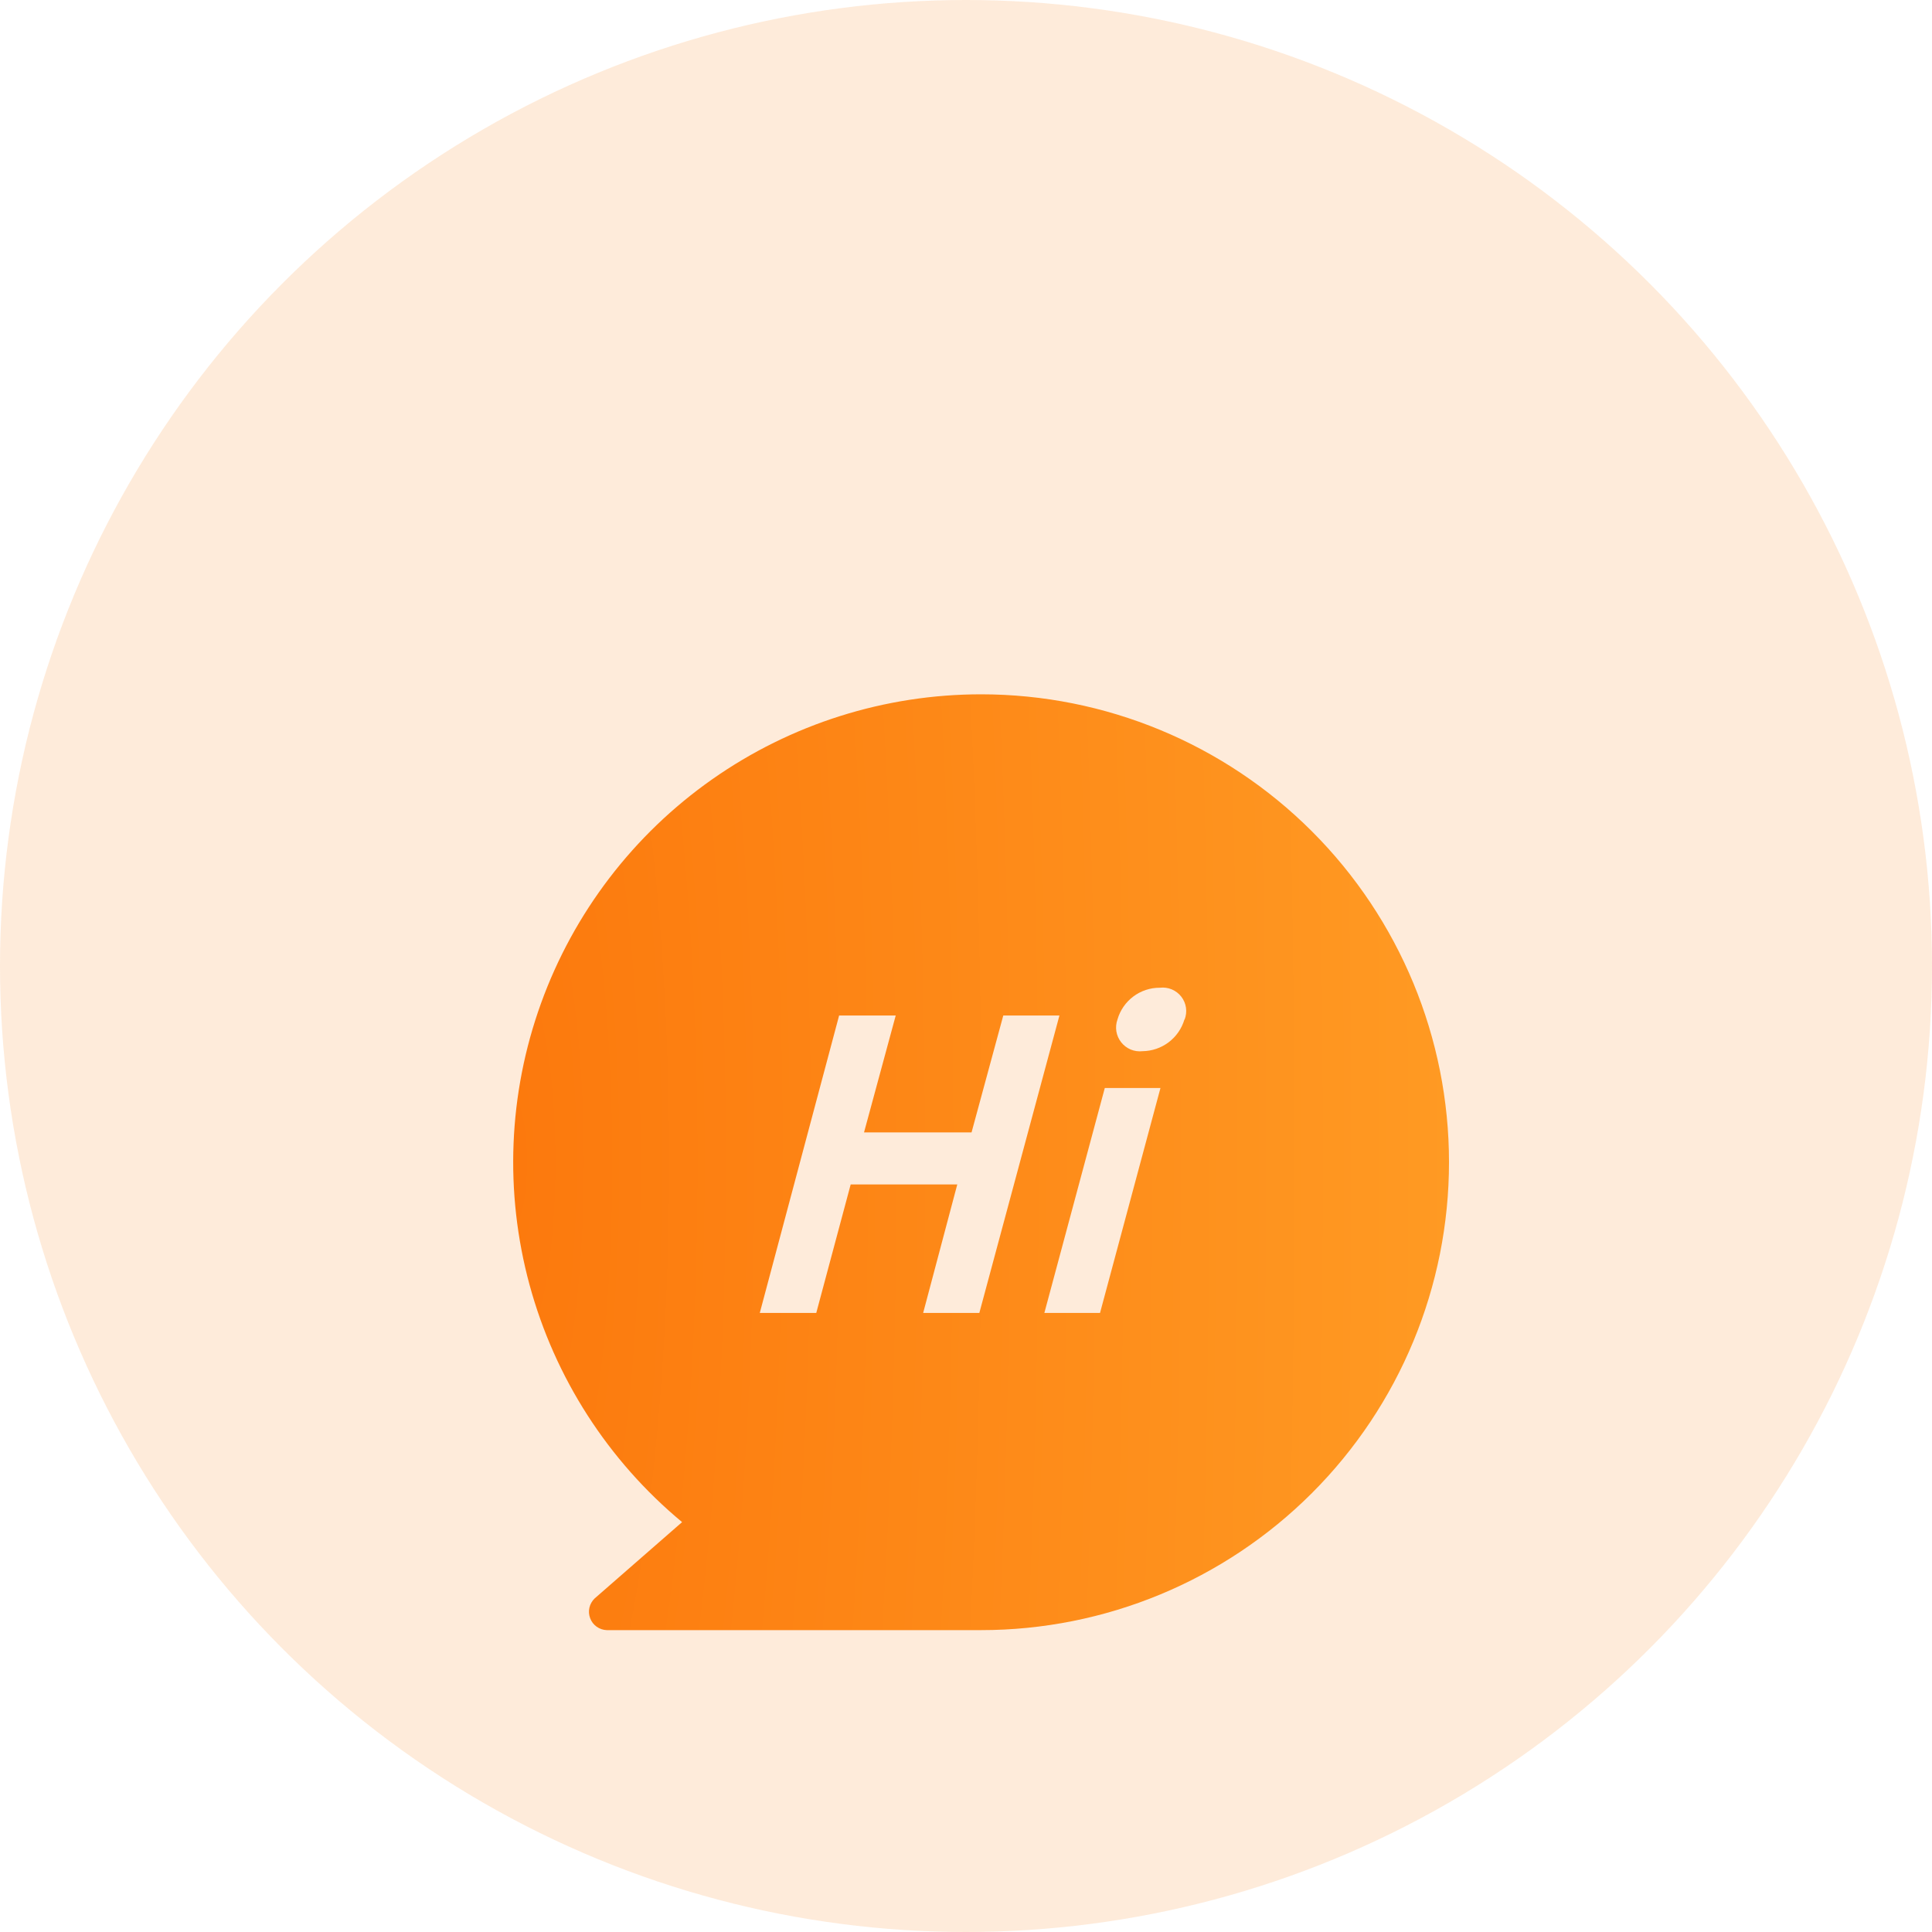 <svg width="64" height="64" viewBox="0 0 64 64" fill="none" xmlns="http://www.w3.org/2000/svg">
<circle opacity="0.15" cx="32" cy="32" r="32" fill="#FC790D"/>
<g filter="url(#filter0_d_1531_7615)">
<path d="M32.499 17C29.312 17 26.202 17.983 23.594 19.814C20.985 21.646 19.005 24.237 17.922 27.235C16.839 30.232 16.707 33.491 17.543 36.566C18.379 39.642 20.143 42.385 22.595 44.422L19.7 46.949C19.613 47.032 19.552 47.139 19.525 47.256C19.498 47.373 19.507 47.495 19.55 47.607C19.592 47.72 19.667 47.817 19.765 47.887C19.863 47.956 19.979 47.996 20.099 48H32.499C36.61 48 40.553 46.367 43.46 43.46C46.367 40.553 48 36.611 48 32.5C48 28.389 46.367 24.447 43.46 21.54C40.553 18.633 36.61 17 32.499 17ZM32.442 37.492H30.581L31.711 33.236H28.18L27.04 37.492H25.169L27.797 27.64H29.672L28.622 31.512H32.184L33.235 27.64H35.095L32.442 37.492ZM36.44 37.492H34.596L36.598 30.041H38.442L36.44 37.492ZM39.236 27.771C39.147 28.072 38.964 28.336 38.715 28.525C38.465 28.714 38.161 28.818 37.848 28.822C37.715 28.837 37.58 28.818 37.456 28.767C37.333 28.715 37.224 28.633 37.141 28.527C37.058 28.422 37.003 28.298 36.981 28.165C36.96 28.033 36.973 27.897 37.018 27.771C37.105 27.467 37.29 27.2 37.543 27.01C37.796 26.82 38.105 26.718 38.421 26.72C38.555 26.704 38.691 26.722 38.815 26.774C38.94 26.826 39.049 26.909 39.131 27.015C39.214 27.122 39.268 27.248 39.287 27.381C39.306 27.515 39.29 27.651 39.241 27.776L39.236 27.771Z" fill="url(#paint0_radial_1531_7615)"/>
</g>
<defs>
<filter id="filter0_d_1531_7615" x="11" y="17" width="43" height="43" filterUnits="userSpaceOnUse" color-interpolation-filters="sRGB">
<feFlood flood-opacity="0" result="BackgroundImageFix"/>
<feColorMatrix in="SourceAlpha" type="matrix" values="0 0 0 0 0 0 0 0 0 0 0 0 0 0 0 0 0 0 127 0" result="hardAlpha"/>
<feOffset dy="6"/>
<feGaussianBlur stdDeviation="3"/>
<feColorMatrix type="matrix" values="0 0 0 0 0.988 0 0 0 0 0.475 0 0 0 0 0.051 0 0 0 0.2 0"/>
<feBlend mode="normal" in2="BackgroundImageFix" result="effect1_dropShadow_1531_7615"/>
<feBlend mode="normal" in="SourceGraphic" in2="effect1_dropShadow_1531_7615" result="shape"/>
</filter>
<radialGradient id="paint0_radial_1531_7615" cx="0" cy="0" r="1" gradientUnits="userSpaceOnUse" gradientTransform="translate(17.004 32.5) scale(31.036 143.893)">
<stop stop-color="#FC790D"/>
<stop offset="1" stop-color="#FF9A23"/>
</radialGradient>
</defs>
</svg>

